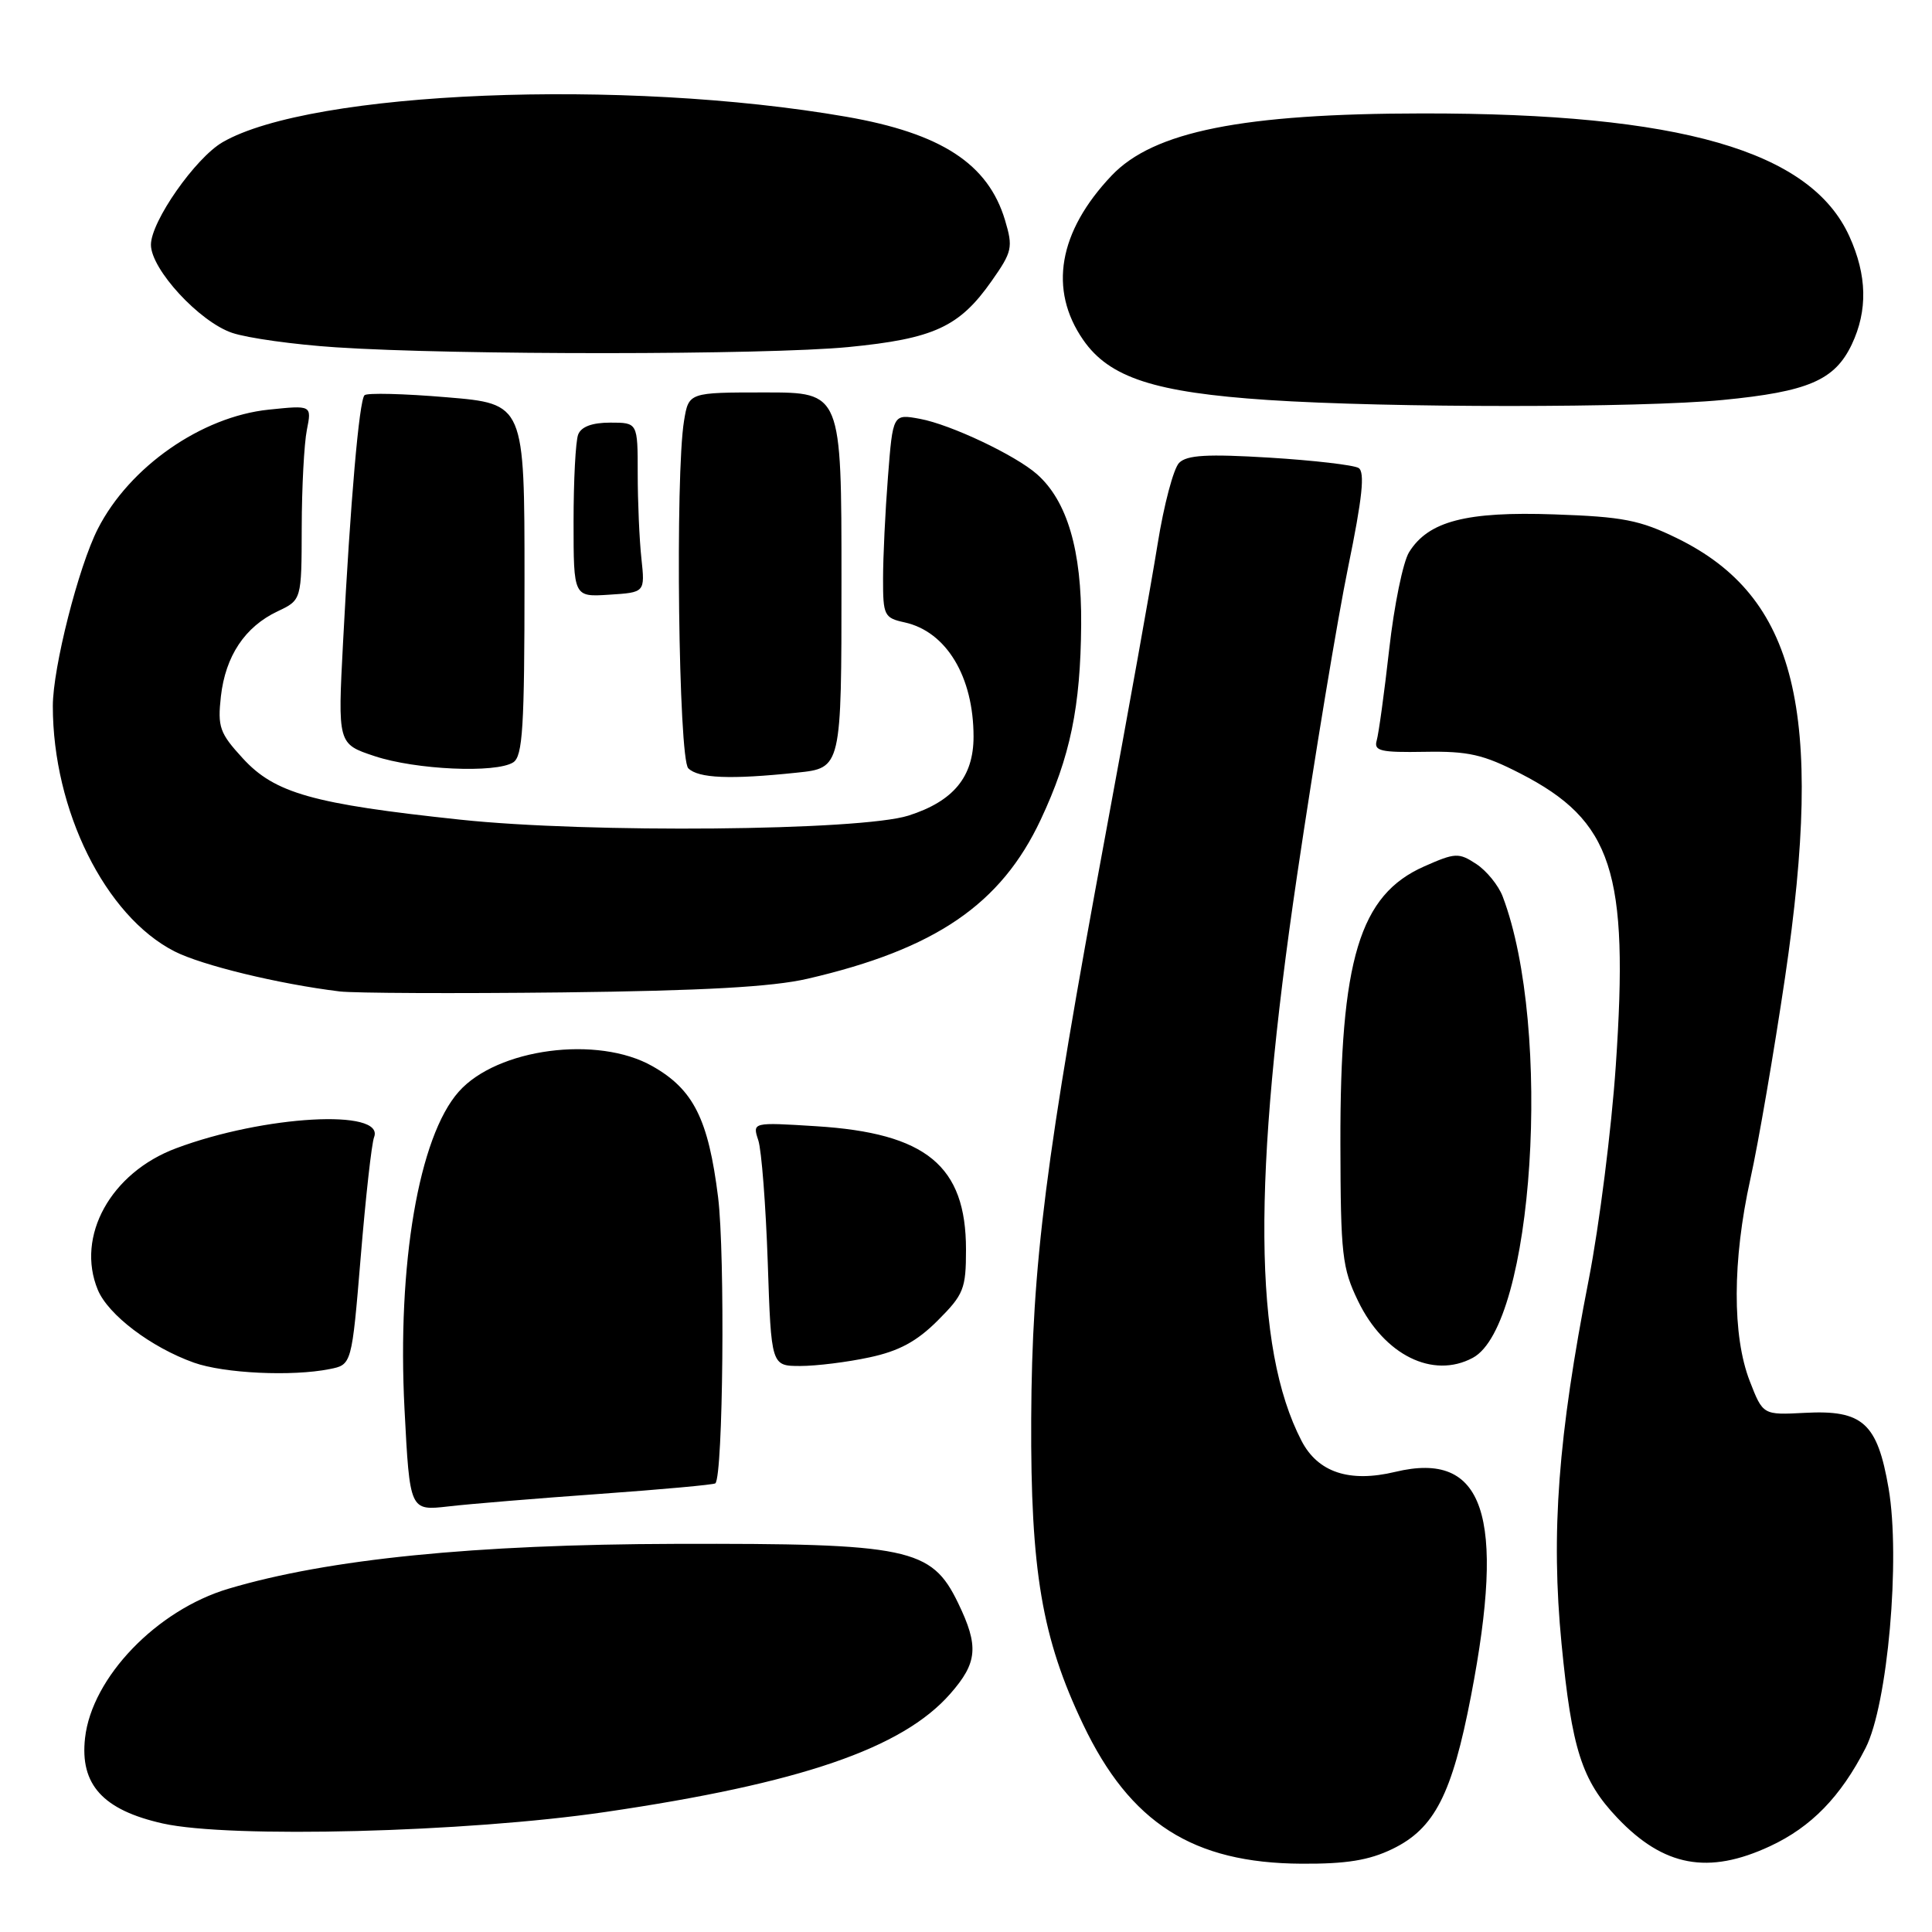 <?xml version="1.0" encoding="UTF-8" standalone="no"?>
<!DOCTYPE svg PUBLIC "-//W3C//DTD SVG 1.1//EN" "http://www.w3.org/Graphics/SVG/1.1/DTD/svg11.dtd" >
<svg xmlns="http://www.w3.org/2000/svg" xmlns:xlink="http://www.w3.org/1999/xlink" version="1.1" viewBox="0 0 256 256">
 <g >
 <path fill="currentColor"
d=" M 184.50 245.00 C 190.08 242.30 192.40 237.78 194.92 224.70 C 199.54 200.71 196.66 192.20 184.88 195.03 C 178.80 196.49 174.62 195.10 172.45 190.90 C 166.08 178.58 165.91 156.31 171.87 116.00 C 174.19 100.32 177.24 81.93 178.64 75.12 C 180.52 65.97 180.88 62.55 180.02 62.01 C 179.38 61.62 174.07 61.00 168.22 60.64 C 159.97 60.14 157.28 60.29 156.24 61.33 C 155.50 62.07 154.22 66.91 153.39 72.09 C 152.56 77.26 149.46 94.55 146.50 110.50 C 138.50 153.64 136.74 167.53 136.64 188.00 C 136.55 208.15 138.06 217.06 143.52 228.50 C 149.75 241.56 158.07 246.87 172.43 246.95 C 178.40 246.99 181.40 246.50 184.50 245.00 Z  M 234.54 244.63 C 240.00 242.09 243.90 238.08 247.20 231.62 C 250.13 225.88 251.84 206.54 250.25 197.22 C 248.76 188.54 246.83 186.80 239.14 187.21 C 233.60 187.50 233.60 187.50 231.85 183.00 C 229.52 176.99 229.55 167.01 231.93 156.24 C 233.00 151.43 235.06 139.40 236.53 129.50 C 241.75 94.17 238.03 79.06 222.22 71.32 C 217.29 68.91 215.04 68.47 205.97 68.16 C 194.27 67.75 189.26 69.06 186.71 73.17 C 185.91 74.45 184.73 80.22 184.08 86.00 C 183.43 91.78 182.68 97.23 182.42 98.12 C 182.02 99.51 182.92 99.72 188.79 99.62 C 194.57 99.52 196.54 99.97 201.47 102.50 C 213.66 108.77 215.86 115.49 214.10 141.21 C 213.53 149.62 211.92 162.34 210.53 169.48 C 206.44 190.38 205.49 203.13 206.91 217.78 C 208.27 231.77 209.59 235.91 214.30 240.87 C 220.45 247.35 226.36 248.44 234.54 244.63 Z  M 80.20 240.10 C 106.05 236.31 119.56 231.68 125.91 224.44 C 129.54 220.31 129.73 218.13 126.94 212.38 C 123.42 205.11 120.42 204.49 89.50 204.57 C 62.85 204.64 43.53 206.57 30.29 210.51 C 20.77 213.33 12.17 222.27 11.27 230.29 C 10.57 236.47 13.64 239.84 21.57 241.62 C 30.47 243.61 61.81 242.80 80.20 240.10 Z  M 79.47 197.95 C 87.71 197.36 94.60 196.73 94.79 196.55 C 95.82 195.52 96.09 166.24 95.15 158.63 C 93.86 148.28 91.89 144.35 86.44 141.27 C 79.20 137.16 65.87 138.92 60.79 144.65 C 55.49 150.61 52.61 167.52 53.60 186.73 C 54.30 200.19 54.30 200.19 59.40 199.61 C 62.21 199.28 71.24 198.54 79.47 197.95 Z  M 43.68 181.41 C 46.61 180.83 46.61 180.83 47.80 166.52 C 48.45 158.66 49.24 151.53 49.57 150.68 C 51.02 146.89 34.98 147.79 23.34 152.15 C 14.68 155.38 10.02 163.81 12.96 170.91 C 14.34 174.23 20.01 178.53 25.70 180.56 C 29.69 181.98 38.70 182.41 43.68 181.41 Z  M 115.20 179.86 C 119.11 179.03 121.48 177.75 124.25 174.98 C 127.70 171.53 128.00 170.78 128.00 165.57 C 128.00 154.47 122.74 150.14 108.14 149.23 C 99.69 148.70 99.69 148.70 100.48 151.10 C 100.91 152.42 101.47 159.69 101.73 167.25 C 102.19 181.00 102.19 181.00 106.05 181.00 C 108.17 181.00 112.29 180.49 115.20 179.86 Z  M 195.15 179.92 C 203.21 175.61 205.75 136.26 199.11 118.78 C 198.55 117.31 196.97 115.37 195.61 114.48 C 193.29 112.96 192.83 112.98 188.72 114.80 C 180.14 118.59 177.56 127.12 177.61 151.57 C 177.64 166.28 177.84 168.03 179.96 172.41 C 183.42 179.56 189.87 182.75 195.15 179.92 Z  M 107.00 129.69 C 123.94 125.77 132.64 119.83 137.91 108.59 C 141.82 100.26 143.18 93.67 143.26 82.76 C 143.34 72.92 141.41 66.37 137.40 62.83 C 134.54 60.31 125.96 56.25 121.90 55.50 C 118.31 54.84 118.31 54.84 117.66 63.17 C 117.30 67.75 117.01 73.83 117.01 76.67 C 117.00 81.55 117.16 81.88 119.87 82.47 C 125.40 83.69 129.00 89.66 129.00 97.61 C 129.00 102.94 126.34 106.17 120.38 108.07 C 114.04 110.09 77.96 110.42 61.00 108.61 C 41.44 106.53 36.40 105.11 32.16 100.47 C 29.10 97.14 28.82 96.33 29.27 92.27 C 29.88 86.92 32.45 83.05 36.79 81.00 C 39.96 79.50 39.96 79.50 39.98 69.88 C 39.99 64.58 40.30 58.77 40.66 56.97 C 41.31 53.69 41.31 53.69 35.61 54.28 C 26.71 55.20 17.16 61.85 12.97 70.06 C 10.40 75.09 7.00 88.48 7.00 93.55 C 7.00 107.36 13.95 121.38 23.12 126.06 C 26.75 127.91 36.91 130.38 45.00 131.37 C 46.92 131.60 60.20 131.66 74.50 131.50 C 93.20 131.28 102.33 130.77 107.00 129.69 Z  M 105.60 102.38 C 111.50 101.77 111.50 101.77 111.50 76.88 C 111.50 52.00 111.50 52.00 101.38 52.00 C 91.26 52.00 91.26 52.00 90.64 55.75 C 89.45 62.93 89.91 100.51 91.20 101.80 C 92.53 103.13 96.77 103.31 105.60 102.38 Z  M 68.00 101.02 C 69.26 100.22 69.50 96.40 69.50 76.79 C 69.50 53.50 69.50 53.50 59.19 52.64 C 53.53 52.16 48.62 52.04 48.30 52.37 C 47.59 53.08 46.43 66.45 45.46 85.04 C 44.75 98.57 44.75 98.57 49.63 100.19 C 55.07 102.00 65.69 102.48 68.00 101.02 Z  M 84.99 74.00 C 84.72 71.53 84.50 66.46 84.50 62.75 C 84.50 56.00 84.50 56.00 80.86 56.00 C 78.46 56.00 77.01 56.54 76.61 57.58 C 76.27 58.45 76.00 63.65 76.00 69.14 C 76.00 79.11 76.00 79.11 80.73 78.80 C 85.47 78.50 85.47 78.50 84.99 74.00 Z  M 228.25 53.00 C 239.60 51.90 243.11 50.39 245.37 45.64 C 247.50 41.14 247.40 36.48 245.05 31.31 C 239.91 19.97 222.65 15.00 188.50 15.03 C 164.65 15.05 152.85 17.41 147.29 23.27 C 140.25 30.69 138.92 38.39 143.53 45.04 C 147.00 50.05 153.00 52.00 168.00 53.00 C 183.97 54.06 217.31 54.06 228.25 53.00 Z  M 112.39 45.99 C 123.75 44.88 127.12 43.33 131.40 37.23 C 134.13 33.35 134.25 32.79 133.17 29.17 C 130.93 21.70 124.72 17.66 112.14 15.47 C 82.66 10.35 41.26 12.04 29.50 18.84 C 25.89 20.93 20.00 29.35 20.00 32.43 C 20.00 35.68 26.43 42.65 30.77 44.11 C 32.82 44.80 39.00 45.66 44.50 46.02 C 60.26 47.07 101.51 47.04 112.39 45.99 Z "/>
</g>
</svg>